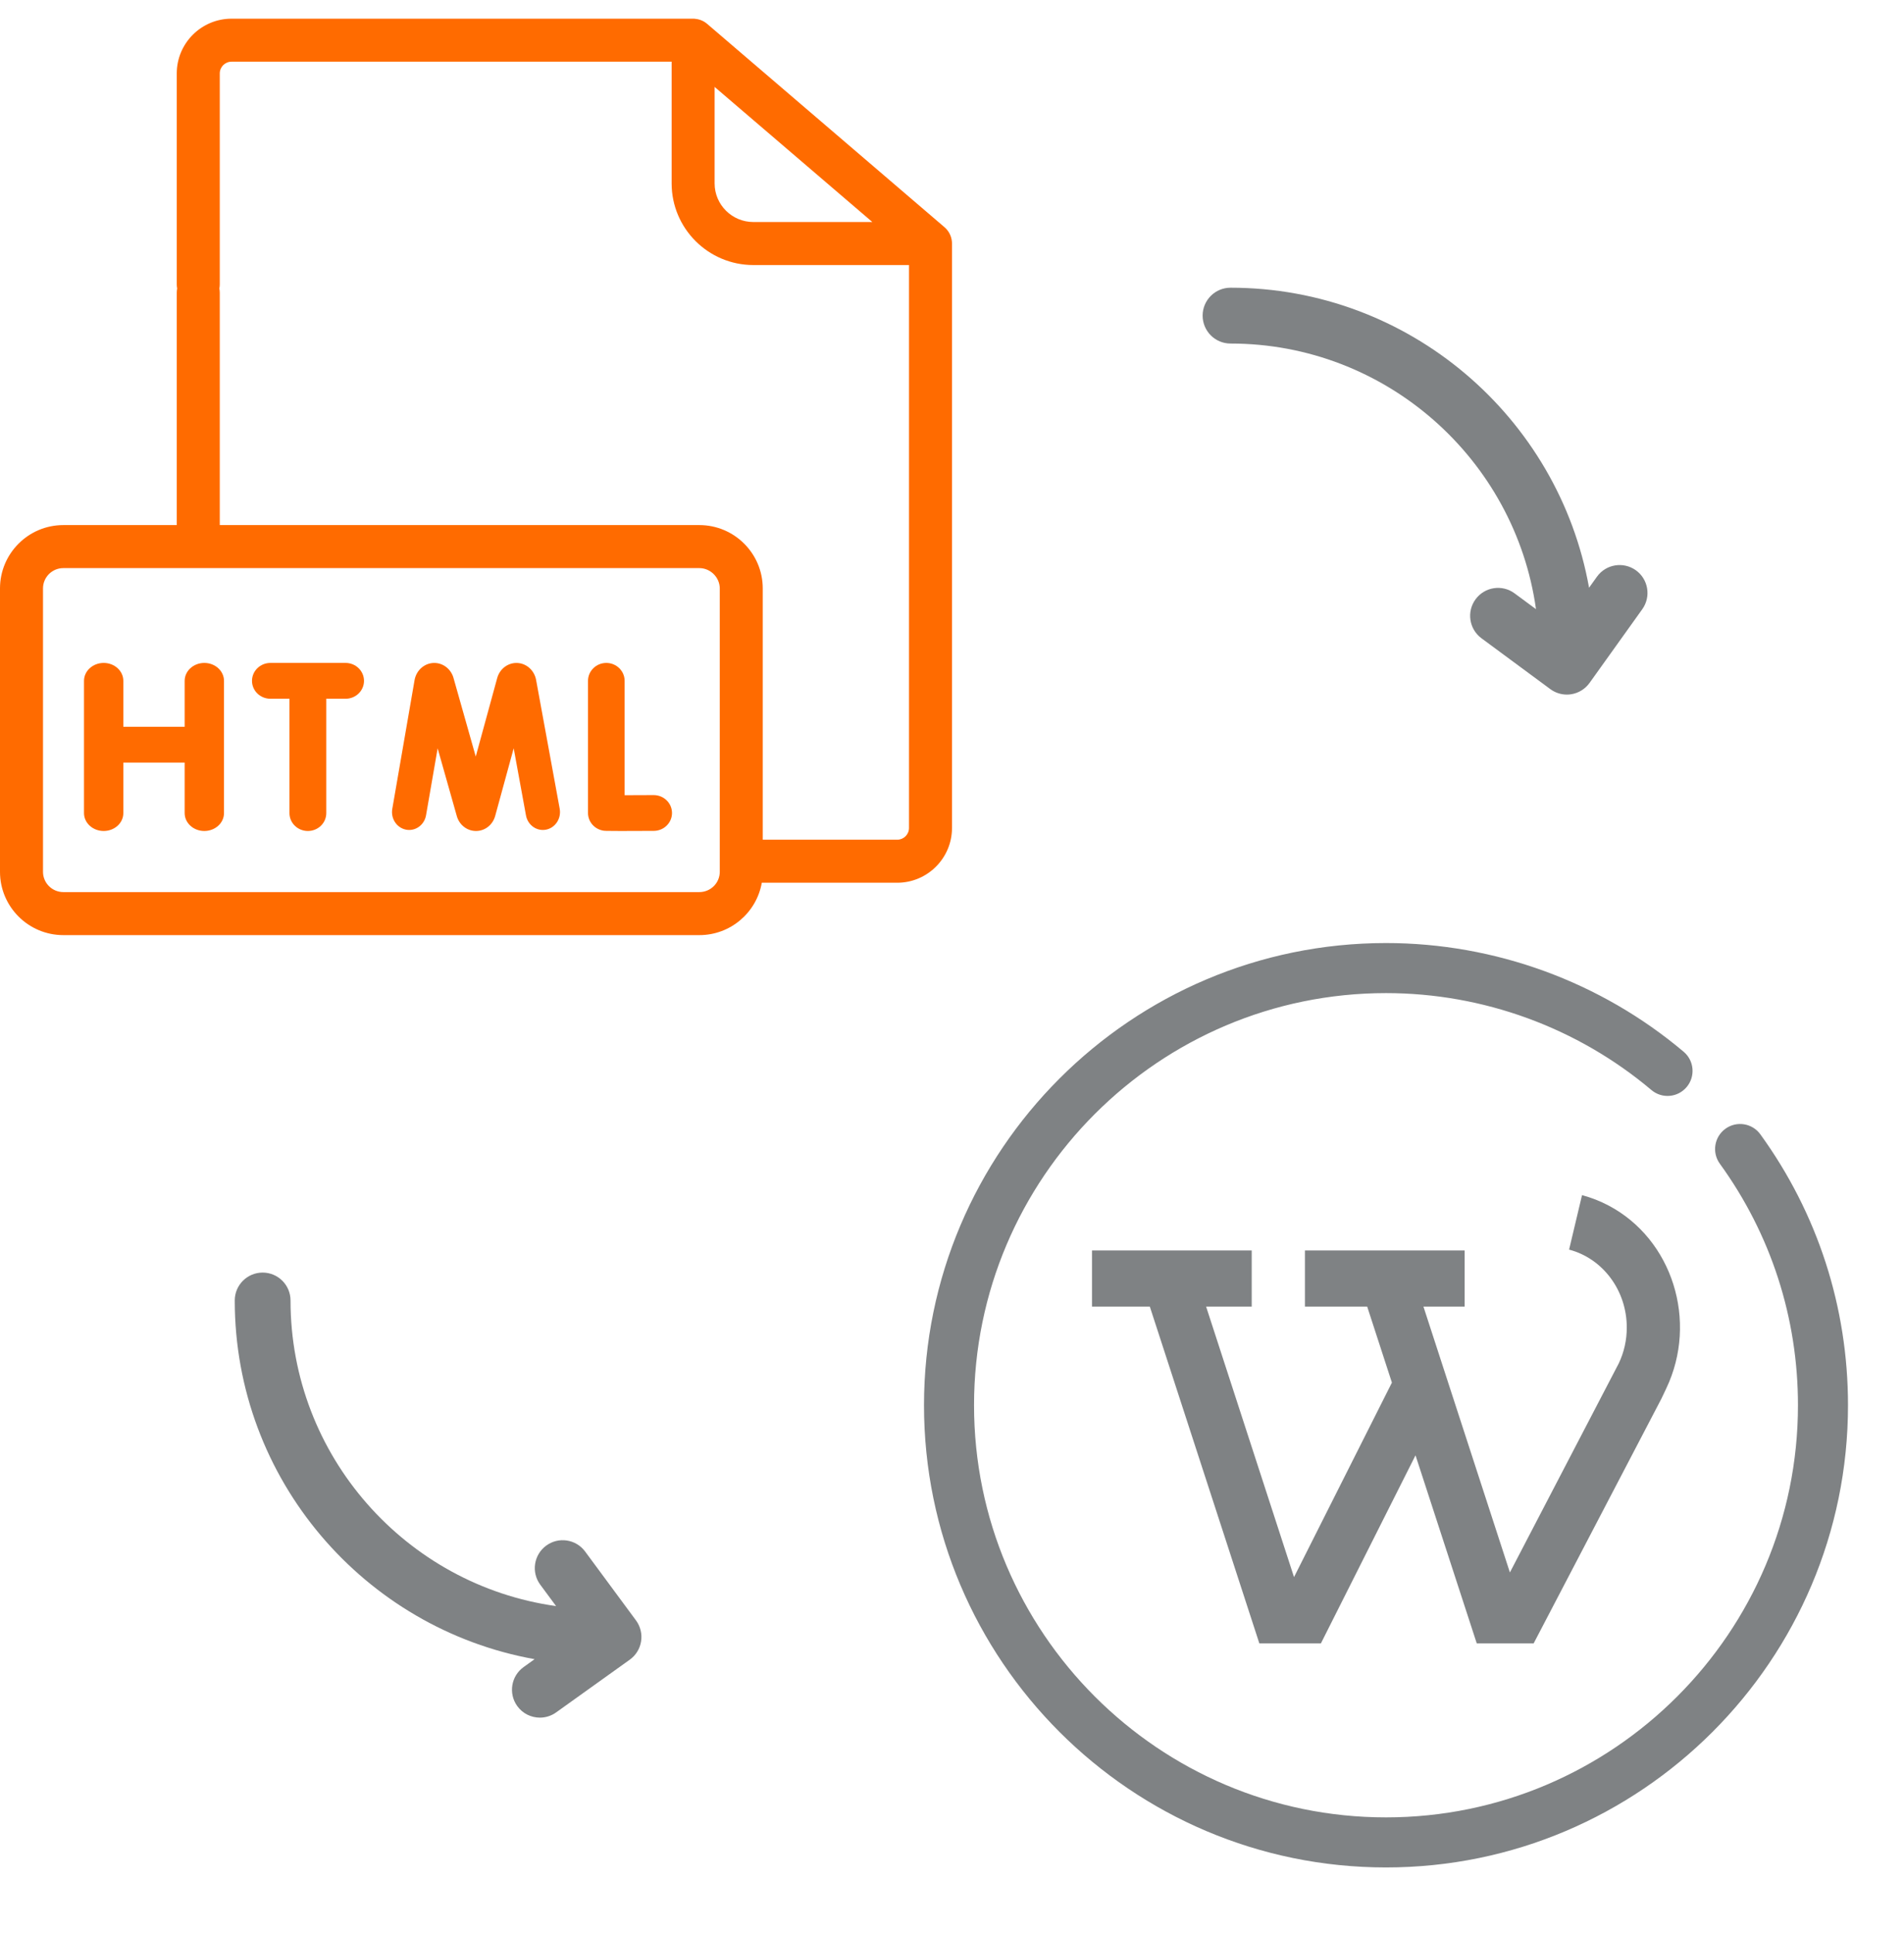 <svg width="68" height="69" viewBox="0 0 68 69" fill="none" xmlns="http://www.w3.org/2000/svg">
<g clip-path="url(#clip0)">
<path d="M62.87 40.495C62.581 40.096 62.022 40.006 61.622 40.296C61.223 40.586 61.133 41.144 61.423 41.544C63.248 44.063 64.213 47.045 64.213 50.166C64.213 58.279 57.613 64.879 49.5 64.879C41.387 64.879 34.787 58.279 34.787 50.166C34.787 42.054 41.387 35.453 49.5 35.453C52.967 35.453 56.333 36.682 58.979 38.913C59.356 39.232 59.92 39.184 60.238 38.806C60.556 38.429 60.508 37.865 60.131 37.547C57.163 35.045 53.388 33.666 49.5 33.666C40.402 33.666 33 41.068 33 50.166C33 59.265 40.402 66.666 49.5 66.666C58.598 66.666 66 59.265 66 50.166C66 46.666 64.918 43.321 62.87 40.495Z" fill="#7F8284"/>
<path d="M43.947 12.264C49.501 12.264 54.109 16.395 54.857 21.747L54.093 21.183C53.651 20.855 53.027 20.949 52.7 21.392C52.373 21.834 52.467 22.458 52.909 22.785L55.368 24.601C55.54 24.728 55.748 24.796 55.96 24.796C56.012 24.796 56.064 24.792 56.115 24.784C56.379 24.742 56.615 24.596 56.77 24.379L58.653 21.748C58.973 21.301 58.87 20.678 58.423 20.358C57.975 20.038 57.353 20.141 57.033 20.589L56.752 20.981C55.663 14.9 50.336 10.271 43.947 10.271C43.397 10.271 42.951 10.717 42.951 11.267C42.951 11.818 43.397 12.264 43.947 12.264Z" fill="#7F8284"/>
<path d="M20.898 55.389C20.571 54.946 19.947 54.852 19.505 55.179C19.062 55.506 18.968 56.13 19.295 56.572L19.86 57.336C14.508 56.588 10.376 51.98 10.376 46.426C10.376 45.876 9.93 45.43 9.38 45.43C8.83 45.43 8.384 45.876 8.384 46.426C8.384 52.815 13.013 58.142 19.093 59.231L18.701 59.512C18.254 59.832 18.151 60.454 18.471 60.902C18.665 61.173 18.971 61.318 19.282 61.318C19.483 61.318 19.685 61.258 19.861 61.132L22.492 59.249C22.709 59.094 22.855 58.858 22.896 58.594C22.938 58.331 22.872 58.062 22.714 57.847L20.898 55.389Z" fill="#7F8284"/>
<path d="M58.099 47.392C58.1 47.835 58.003 48.273 57.814 48.669L53.925 56.135L50.837 46.644H52.309V44.64H46.605V46.644H48.828L49.711 49.358L46.215 56.301L43.075 46.644H44.704V44.64H39V46.644H41.065L44.976 58.666H47.176L50.554 51.954L52.741 58.666H54.774L59.337 49.93L59.51 49.565C60.652 47.163 59.73 44.24 57.45 43.037C57.147 42.877 56.829 42.753 56.501 42.666L56.039 44.61C57.251 44.929 58.101 46.076 58.099 47.392Z" fill="#7F8284"/>
<path d="M34 8.677C34 8.674 34 8.671 33.999 8.668C33.999 8.65 33.998 8.634 33.996 8.62C33.978 8.427 33.886 8.243 33.732 8.111L25.254 0.851C25.131 0.746 24.981 0.686 24.826 0.672C24.808 0.668 24.785 0.667 24.755 0.667H8.27C7.191 0.667 6.313 1.543 6.313 2.621V10.15C6.313 10.574 6.657 10.918 7.081 10.918C7.505 10.918 7.849 10.574 7.849 10.15V2.621C7.849 2.39 8.038 2.202 8.27 2.202H23.987V6.548C23.987 8.155 25.296 9.462 26.906 9.462H32.464V29.558C32.464 29.789 32.276 29.977 32.043 29.977H27.241V21.006C27.241 19.759 26.226 18.745 24.977 18.745H7.849V10.449C7.849 10.025 7.505 9.681 7.081 9.681C6.657 9.681 6.313 10.025 6.313 10.449V18.745H2.262C1.015 18.745 0 19.759 0 21.006V31.124C0 32.369 1.015 33.383 2.262 33.383H24.977C26.093 33.383 27.022 32.573 27.207 31.513H32.043C33.122 31.513 34 30.636 34 29.558V8.694C34 8.688 34 8.683 34 8.677ZM26.905 7.926C26.143 7.926 25.522 7.308 25.522 6.548V3.103L31.155 7.926H26.905ZM25.706 31.124C25.706 31.522 25.379 31.847 24.977 31.847H2.262C1.862 31.847 1.536 31.522 1.536 31.124V21.006C1.536 20.606 1.862 20.281 2.262 20.281H24.977C25.372 20.281 25.706 20.613 25.706 21.006L25.706 31.124Z" fill="#FF6B00"/>
<path d="M15.216 29.104L15.63 26.715L16.315 29.135C16.317 29.142 16.319 29.149 16.321 29.156C16.419 29.462 16.691 29.666 17 29.666H17.006C17.316 29.664 17.587 29.455 17.68 29.146C17.682 29.14 17.683 29.135 17.685 29.129L18.346 26.713L18.785 29.11C18.849 29.457 19.17 29.684 19.502 29.618C19.835 29.552 20.052 29.217 19.989 28.87L19.146 24.271C19.145 24.268 19.145 24.266 19.145 24.264C19.079 23.931 18.807 23.685 18.481 23.668C18.157 23.65 17.861 23.863 17.763 24.186C17.761 24.191 17.76 24.197 17.758 24.203L16.991 27.008L16.195 24.197C16.193 24.19 16.191 24.183 16.189 24.176C16.086 23.856 15.789 23.647 15.466 23.668C15.142 23.689 14.872 23.936 14.808 24.267C14.808 24.271 14.807 24.275 14.806 24.279L14.01 28.877C13.95 29.224 14.171 29.556 14.504 29.619C14.837 29.682 15.156 29.451 15.216 29.104Z" fill="#FF6B00"/>
<path d="M21.654 23.666C21.293 23.666 21 23.953 21 24.305V29.023C21 29.334 21.229 29.6 21.543 29.653C21.59 29.661 21.624 29.666 22.166 29.666C22.425 29.666 22.801 29.665 23.35 29.662C23.711 29.66 24.002 29.372 24 29.02C23.998 28.668 23.706 28.384 23.346 28.384C23.345 28.384 23.344 28.384 23.342 28.384C23.027 28.386 22.633 28.387 22.308 28.388V24.305C22.308 23.953 22.015 23.666 21.654 23.666Z" fill="#FF6B00"/>
<path d="M7.297 23.666C6.909 23.666 6.595 23.953 6.595 24.306V25.946H4.405V24.306C4.405 23.953 4.091 23.666 3.703 23.666C3.315 23.666 3 23.953 3 24.306V29.027C3 29.38 3.315 29.666 3.703 29.666C4.091 29.666 4.405 29.38 4.405 29.027V27.224H6.595V29.027C6.595 29.38 6.909 29.666 7.297 29.666C7.685 29.666 8 29.38 8 29.027V24.306C8 23.953 7.685 23.666 7.297 23.666Z" fill="#FF6B00"/>
<path d="M10.995 29.666C11.359 29.666 11.653 29.38 11.653 29.027V24.945H12.342C12.706 24.945 13 24.659 13 24.306C13 23.953 12.706 23.666 12.342 23.666H9.658C9.294 23.666 9 23.953 9 24.306C9 24.659 9.294 24.945 9.658 24.945H10.338V29.027C10.338 29.38 10.632 29.666 10.995 29.666Z" fill="#FF6B00"/>
</g>
<defs>
<clipPath id="clip0">
<rect width="68" height="68" fill="white" transform="translate(0 0.667)"/>
</clipPath>
</defs>
</svg>
